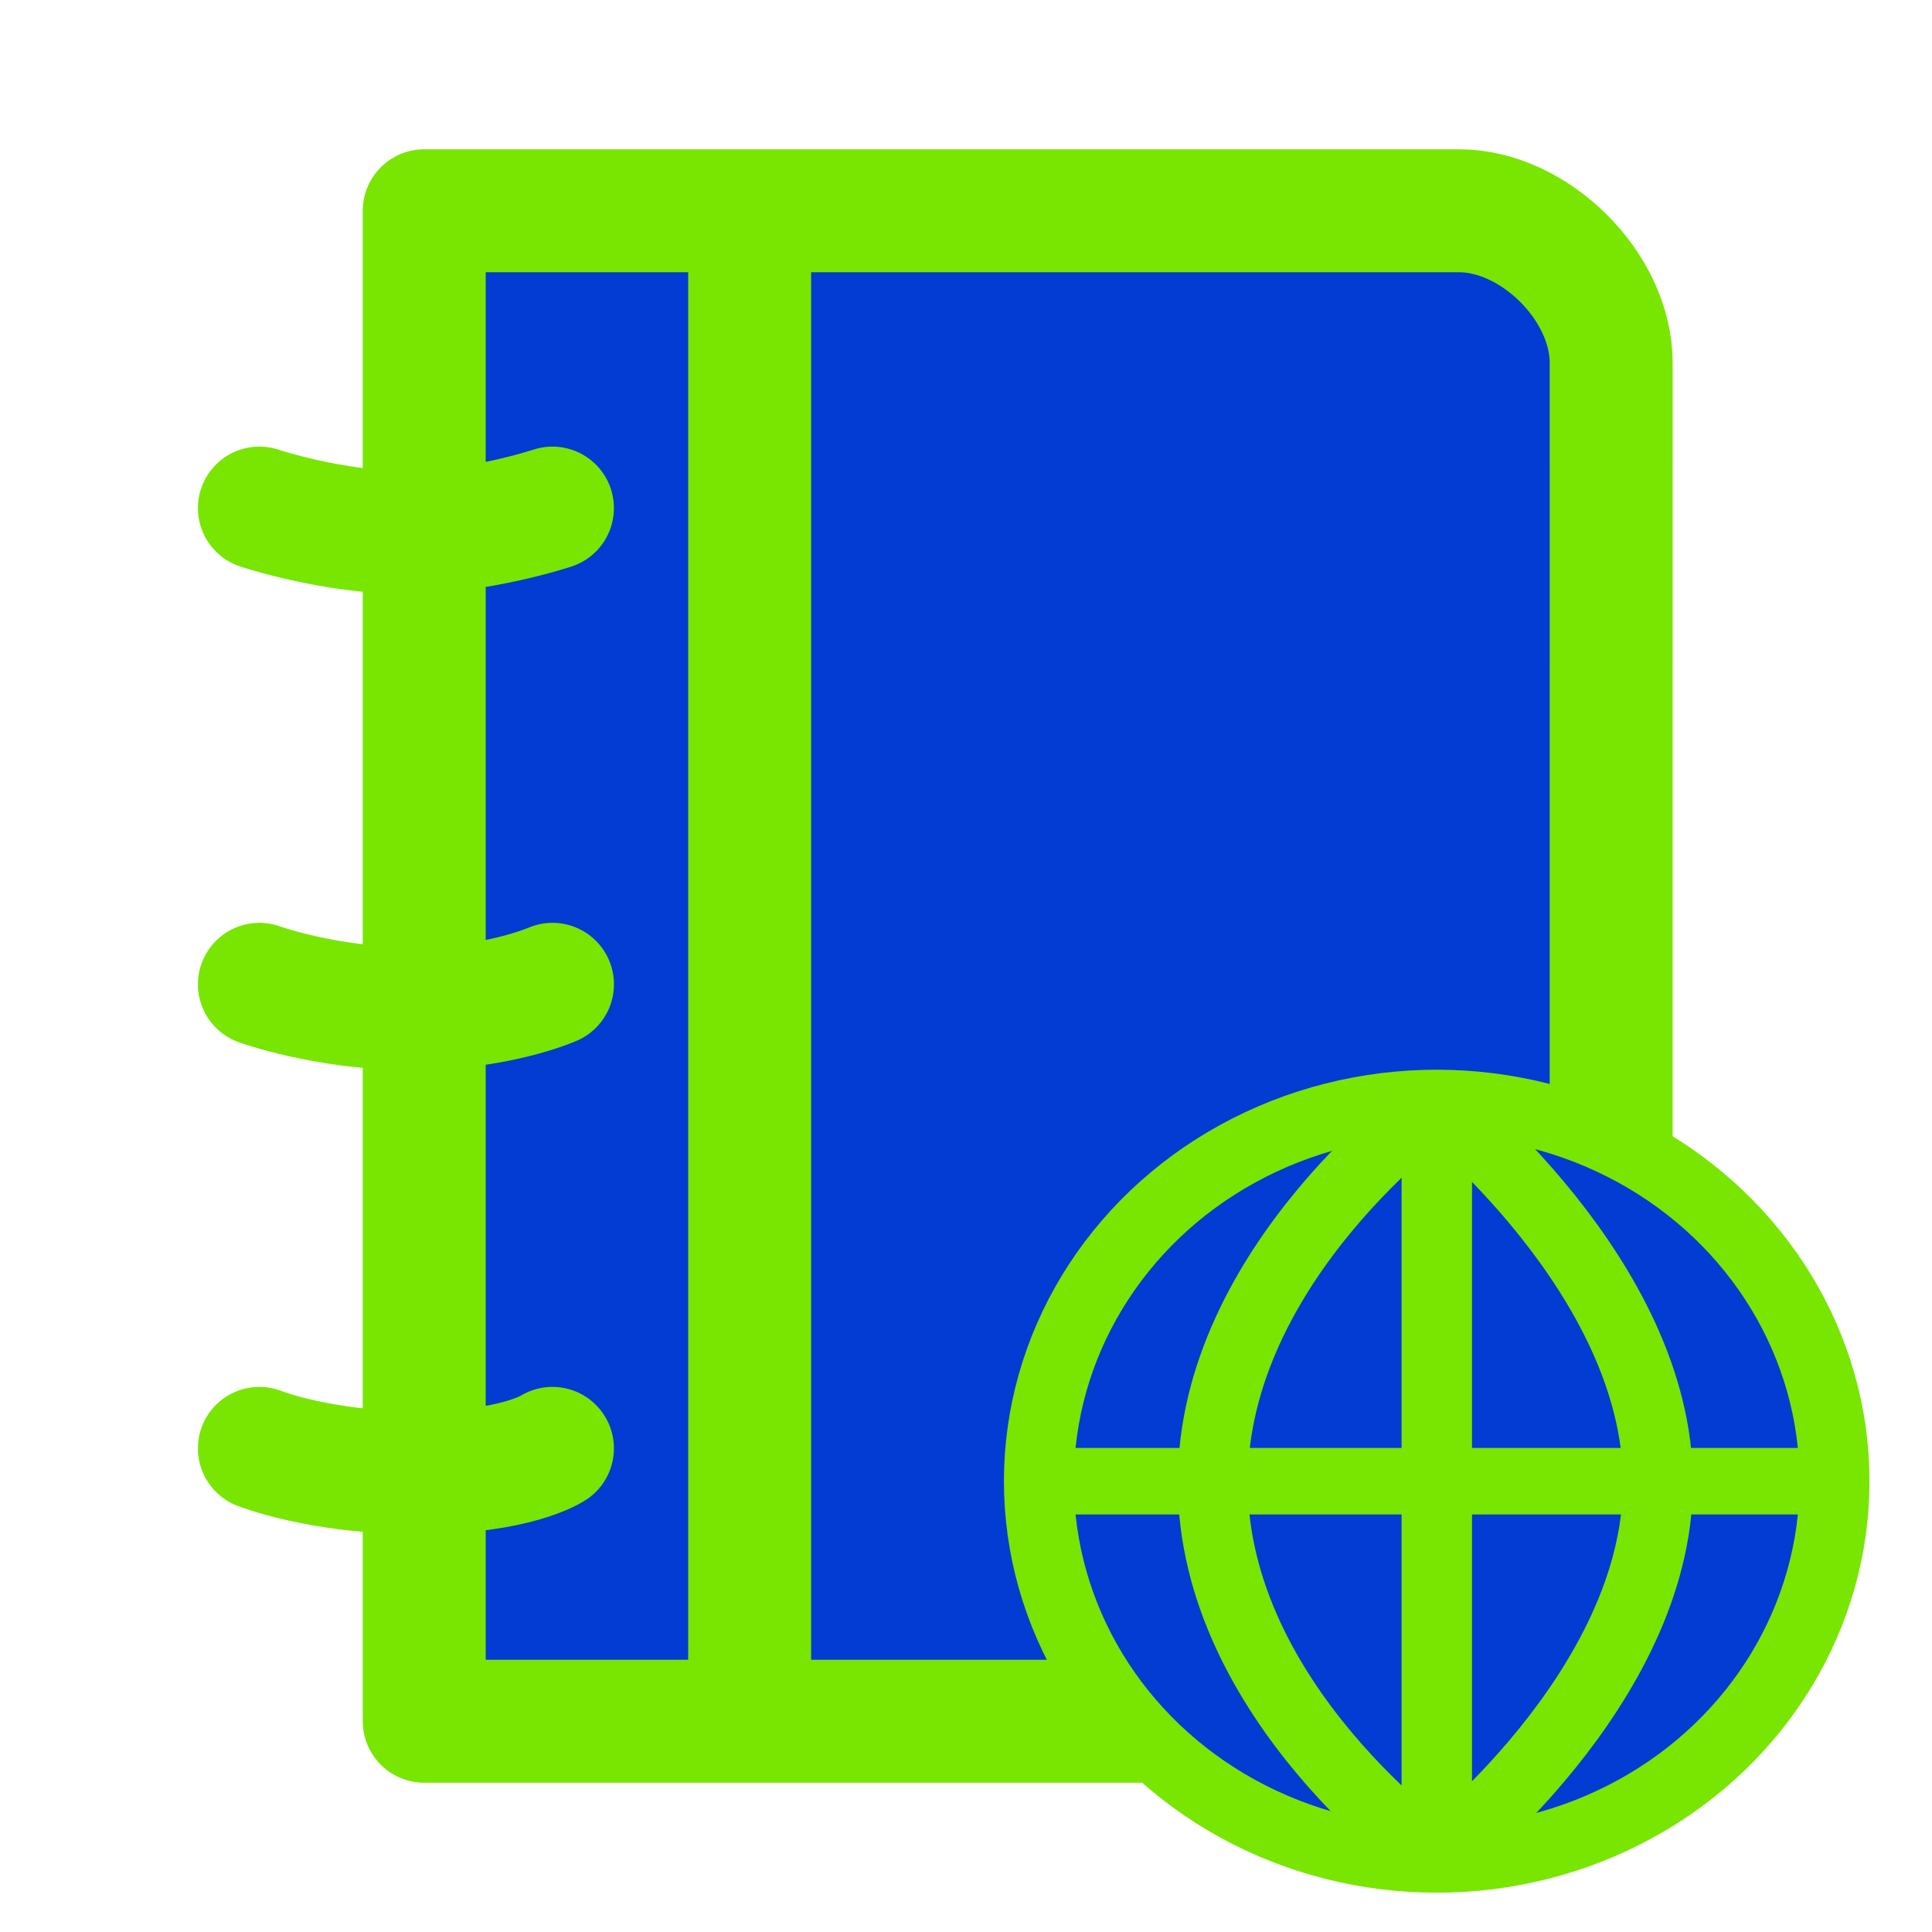 <?xml version="1.0" encoding="UTF-8" standalone="no"?>
<svg
   xmlns:dc="http://purl.org/dc/elements/1.1/"
   xmlns:cc="http://creativecommons.org/ns#"
   xmlns:rdf="http://www.w3.org/1999/02/22-rdf-syntax-ns#"
   xmlns:svg="http://www.w3.org/2000/svg"
   xmlns="http://www.w3.org/2000/svg"
   xmlns:sodipodi="http://sodipodi.sourceforge.net/DTD/sodipodi-0.dtd"
   xmlns:inkscape="http://www.inkscape.org/namespaces/inkscape"
   enable-background="new 0 0 55 55"
   height="55px"
   id="Layer_1"
   version="1.1"
   viewBox="0 0 55 55"
   width="55px"
   x="0px"
   xml:space="preserve"
   y="0px"
   inkscape:version="0.48.3.1 r9886"
   sodipodi:docname="journal-share-icon.svg"><defs
     id="defs3070" /><sodipodi:namedview
     pagecolor="#ffffff"
     bordercolor="#666666"
     borderopacity="1"
     objecttolerance="10"
     gridtolerance="10"
     guidetolerance="10"
     inkscape:pageopacity="0"
     inkscape:pageshadow="2"
     inkscape:window-width="1024"
     inkscape:window-height="541"
     id="namedview3068"
     showgrid="false"
     inkscape:zoom="6.2181818"
     inkscape:cx="4.2970532"
     inkscape:cy="27.5"
     inkscape:window-x="0"
     inkscape:window-y="27"
     inkscape:window-maximized="1"
     inkscape:current-layer="Layer_1" /><g
     display="block"
     id="activity-journal"
     style="stroke:#78e600;stroke-opacity:1;fill:#033cd2;fill-opacity:1"><path
       d="M45.866,44.669   c0,2.511-1.528,4.331-4.332,4.331H12.077V6h29.458c2.15,0,4.332,2.154,4.332,4.33L45.866,44.669L45.866,44.669z"
       fill="#ffffff"
       stroke="#666666"
       stroke-linecap="round"
       stroke-linejoin="round"
       stroke-width="3.5"
       id="path3058"
       style="stroke:#78e600;stroke-opacity:1;fill:#033cd2;fill-opacity:1" /><line
       fill="none"
       stroke="#666666"
       stroke-linecap="round"
       stroke-linejoin="round"
       stroke-width="3.5"
       x1="21.341"
       x2="21.341"
       y1="6.121"
       y2="48.881"
       id="line3060"
       style="stroke:#78e600;stroke-opacity:1;fill:#033cd2;fill-opacity:1" /><path
       d="M7.384,14.464   c0,0,2.084,0.695,4.17,0.695c2.086,0,4.173-0.695,4.173-0.695"
       fill="none"
       stroke="#666666"
       stroke-linecap="round"
       stroke-linejoin="round"
       stroke-width="3.5"
       id="path3062"
       style="stroke:#78e600;stroke-opacity:1;fill:#033cd2;fill-opacity:1" /><path
       d="M7.384,28.021   c0,0,1.912,0.695,4.345,0.695s3.999-0.695,3.999-0.695"
       fill="none"
       stroke="#666666"
       stroke-linecap="round"
       stroke-linejoin="round"
       stroke-width="3.5"
       id="path3064"
       style="stroke:#78e600;stroke-opacity:1;fill:#033cd2;fill-opacity:1" /><path
       d="M7.384,41.232   c0,0,1.736,0.695,4.518,0.695c2.781,0,3.825-0.695,3.825-0.695"
       fill="none"
       stroke="#666666"
       stroke-linecap="round"
       stroke-linejoin="round"
       stroke-width="3.5"
       id="path3066"
       style="stroke:#78e600;stroke-opacity:1;fill:#033cd2;fill-opacity:1" /></g><g
     transform="matrix(0.569,0,0,0.541,47.285,23.809)"
     style="display:block;stroke:#78e600;stroke-opacity:1;fill:#033cd2;fill-opacity:1"
     display="block"
     id="activity-browse"><circle
       d="m 47.278,27.5 c 0,10.992 -8.911,19.903 -19.903,19.903 -10.992,0 -19.903,-8.911 -19.903,-19.903 0,-10.992 8.911,-19.903 19.903,-19.903 10.992,0 19.903,8.911 19.903,19.903 z"
       style="fill:#033cd2;stroke:#78e600;stroke-width:3.5;display:inline;stroke-opacity:1;fill-opacity:1"
       sodipodi:ry="19.903"
       sodipodi:rx="19.903"
       sodipodi:cy="27.5"
       sodipodi:cx="27.375"
       cx="27.375"
       cy="27.5"
       display="inline"
       r="19.903"
       id="circle3158"
       transform="translate(-38.596,6.433)" /><g
       style="display:inline;stroke:#78e600;stroke-opacity:1;fill:#033cd2;fill-opacity:1"
       display="inline"
       id="g3160"
       transform="translate(-38.596,6.433)"><path
         style="fill:#033cd2;stroke:#78e600;stroke-width:3.5;stroke-opacity:1;fill-opacity:1"
         inkscape:connector-curvature="0"
         d="m 27.376,7.598 c 0,0 -11.205,8.394 -11.205,19.976 0,11.583 11.205,19.829 11.205,19.829"
         id="path3162" /><path
         style="fill:#033cd2;stroke:#78e600;stroke-width:3.5;stroke-opacity:1;fill-opacity:1"
         inkscape:connector-curvature="0"
         d="m 27.376,7.598 c 0,0 11.066,9.141 11.066,19.976 0,10.839 -11.066,19.829 -11.066,19.829"
         id="path3164" /><line
         style="fill:#033cd2;stroke:#78e600;stroke-width:3.5;stroke-opacity:1;fill-opacity:1"
         x1="27.376"
         x2="27.376"
         y1="7.598"
         y2="47.402"
         id="line3166" /><line
         style="fill:#033cd2;stroke:#78e600;stroke-width:3.5;stroke-opacity:1;fill-opacity:1"
         x1="27.376"
         x2="27.376"
         y1="7.598"
         y2="47.402"
         id="line3168" /><line
         style="fill:#033cd2;stroke:#78e600;stroke-width:3.5;stroke-opacity:1;fill-opacity:1"
         x1="27.376"
         x2="27.376"
         y1="7.598"
         y2="47.402"
         id="line3170" /><line
         style="fill:#033cd2;stroke:#78e600;stroke-width:3.5;stroke-opacity:1;fill-opacity:1"
         x1="7.472"
         x2="47.278"
         y1="27.5"
         y2="27.5"
         id="line3172" /></g></g></svg>